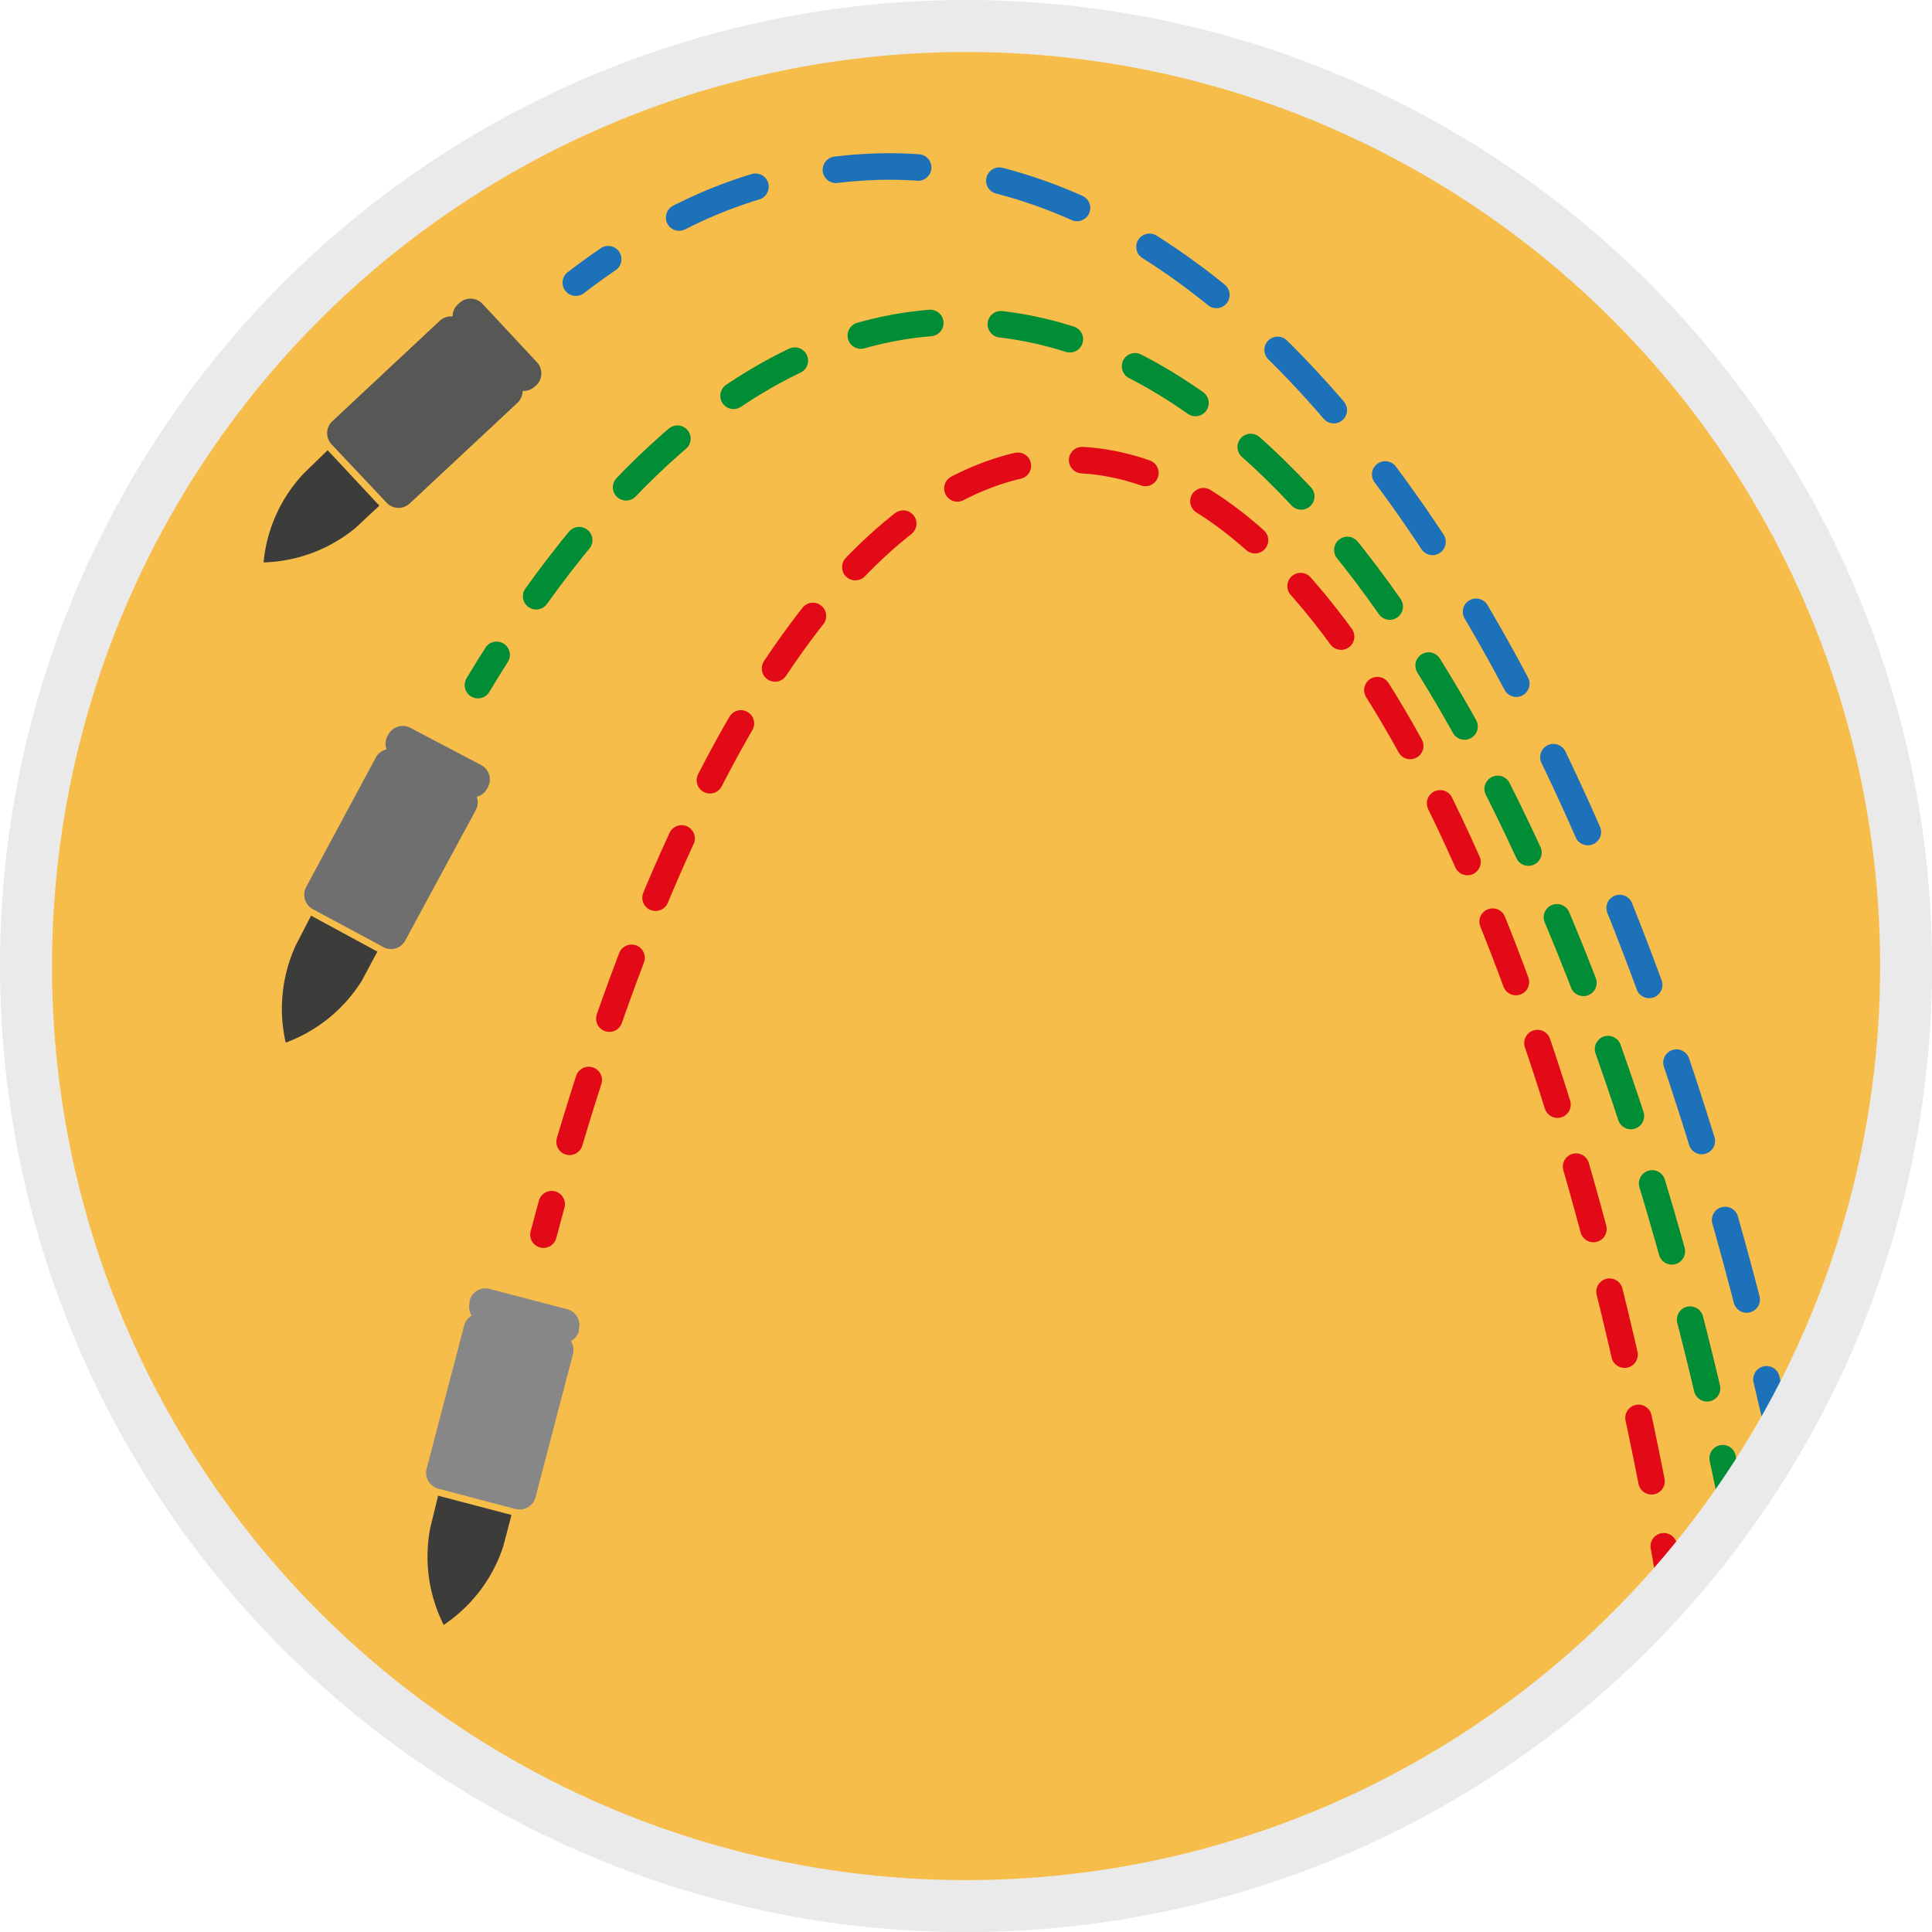<svg xmlns="http://www.w3.org/2000/svg" xmlns:xlink="http://www.w3.org/1999/xlink" viewBox="0 0 145.65 145.65"><defs><style>.cls-1,.cls-14,.cls-4,.cls-5,.cls-6,.cls-7,.cls-8,.cls-9{fill:none;}.cls-1,.cls-3{opacity:0.8;}.cls-2{clip-path:url(#clip-path);}.cls-3{fill:#f5ad1f;}.cls-4,.cls-5{stroke:#e20a17;}.cls-4,.cls-5,.cls-6,.cls-7,.cls-8,.cls-9{stroke-linecap:round;stroke-linejoin:round;stroke-width:2px;}.cls-5{stroke-dasharray:4.88 4.88;}.cls-6,.cls-7{stroke:#008d36;}.cls-7{stroke-dasharray:5.33 5.33;}.cls-8,.cls-9{stroke:#1d71b8;}.cls-9{stroke-dasharray:6.21 6.21;}.cls-10{fill:#575756;}.cls-11{fill:#3c3c3b;}.cls-12{fill:#706f6f;}.cls-13{fill:#878787;}.cls-14{stroke:#eaeaea;stroke-miterlimit:10;stroke-width:3.92px;}</style><clipPath id="clip-path" transform="translate(-5.13 -5.13)"><circle class="cls-1" cx="77.95" cy="77.95" r="70.87"/></clipPath></defs><title>G07_13_02</title><g id="Mobile"><g class="cls-2"><circle class="cls-3" cx="72.83" cy="72.83" r="70.87"/><path class="cls-4" d="M46.1,98.21c.21-.77.41-1.54.62-2.3" transform="translate(-5.13 -5.13)"/><path class="cls-5" d="M48.07,91.21c9.42-31.65,22.81-51.42,37.67-51.42,18.86,0,35.37,31.9,44.38,79.51" transform="translate(-5.13 -5.13)"/><path class="cls-4" d="M130.56,121.7l.42,2.35" transform="translate(-5.13 -5.13)"/><path class="cls-6" d="M41.16,56.78q.69-1.16,1.41-2.28" transform="translate(-5.13 -5.13)"/><path class="cls-7" d="M45.55,50.08C55,36.9,65.86,29.39,77.44,29.39c24.47,0,45.79,33.49,57,83.07" transform="translate(-5.13 -5.13)"/><path class="cls-6" d="M135,115.06c.19.87.37,1.74.55,2.62" transform="translate(-5.13 -5.13)"/><path class="cls-8" d="M48.54,26.44c.81-.62,1.62-1.21,2.44-1.77" transform="translate(-5.13 -5.13)"/><path class="cls-9" d="M56.33,21.53a35.26,35.26,0,0,1,15.76-3.85c28,0,52.38,35.55,65.48,88.42" transform="translate(-5.13 -5.13)"/><path class="cls-8" d="M138.3,109.11c.24,1,.46,2,.69,2.94" transform="translate(-5.13 -5.13)"/><path class="cls-10" d="M38.33,29.27l-8.15,7.62a1.23,1.23,0,0,0-.06,1.73L34.25,43A1.23,1.23,0,0,0,36,43.1l8.15-7.61a1.24,1.24,0,0,0,.38-.89,1.25,1.25,0,0,0,.92-.33l.1-.09a1.23,1.23,0,0,0,.06-1.74L41.47,28A1.24,1.24,0,0,0,39.73,28l-.1.1a1.2,1.2,0,0,0-.38.89A1.23,1.23,0,0,0,38.33,29.27Z" transform="translate(-5.13 -5.13)"/><path class="cls-11" d="M28.05,40.8l1.78-1.73,3.9,4.18-1.81,1.69A11.4,11.4,0,0,1,25,47.53,11.31,11.31,0,0,1,28.05,40.8Z" transform="translate(-5.13 -5.13)"/><path class="cls-12" d="M33.5,62.17,28.21,72a1.24,1.24,0,0,0,.5,1.67L34,76.51A1.21,1.21,0,0,0,35.7,76L41,66.2a1.22,1.22,0,0,0,.07-1,1.24,1.24,0,0,0,.77-.6l.07-.12a1.23,1.23,0,0,0-.5-1.67L36.07,60a1.23,1.23,0,0,0-1.66.5l-.07.13a1.22,1.22,0,0,0-.07,1A1.21,1.21,0,0,0,33.5,62.17Z" transform="translate(-5.13 -5.13)"/><path class="cls-11" d="M27.44,76.37l1.14-2.21,5,2.71-1.17,2.19a11.4,11.4,0,0,1-5.74,4.67A11.44,11.44,0,0,1,27.44,76.37Z" transform="translate(-5.13 -5.13)"/><path class="cls-13" d="M40.12,105.07l-2.83,10.79a1.24,1.24,0,0,0,.88,1.5L44,118.89a1.24,1.24,0,0,0,1.5-.88l2.82-10.78a1.23,1.23,0,0,0-.15-1,1.18,1.18,0,0,0,.6-.76l0-.14a1.23,1.23,0,0,0-.88-1.5l-5.85-1.53a1.23,1.23,0,0,0-1.5.87l0,.14a1.23,1.23,0,0,0,.15,1A1.21,1.21,0,0,0,40.12,105.07Z" transform="translate(-5.13 -5.13)"/><path class="cls-11" d="M37.57,120.3l.59-2.41,5.53,1.45-.63,2.4a11.4,11.4,0,0,1-4.48,5.89A11.44,11.44,0,0,1,37.57,120.3Z" transform="translate(-5.13 -5.13)"/></g><circle class="cls-14" cx="72.83" cy="72.83" r="70.87"/></g></svg>